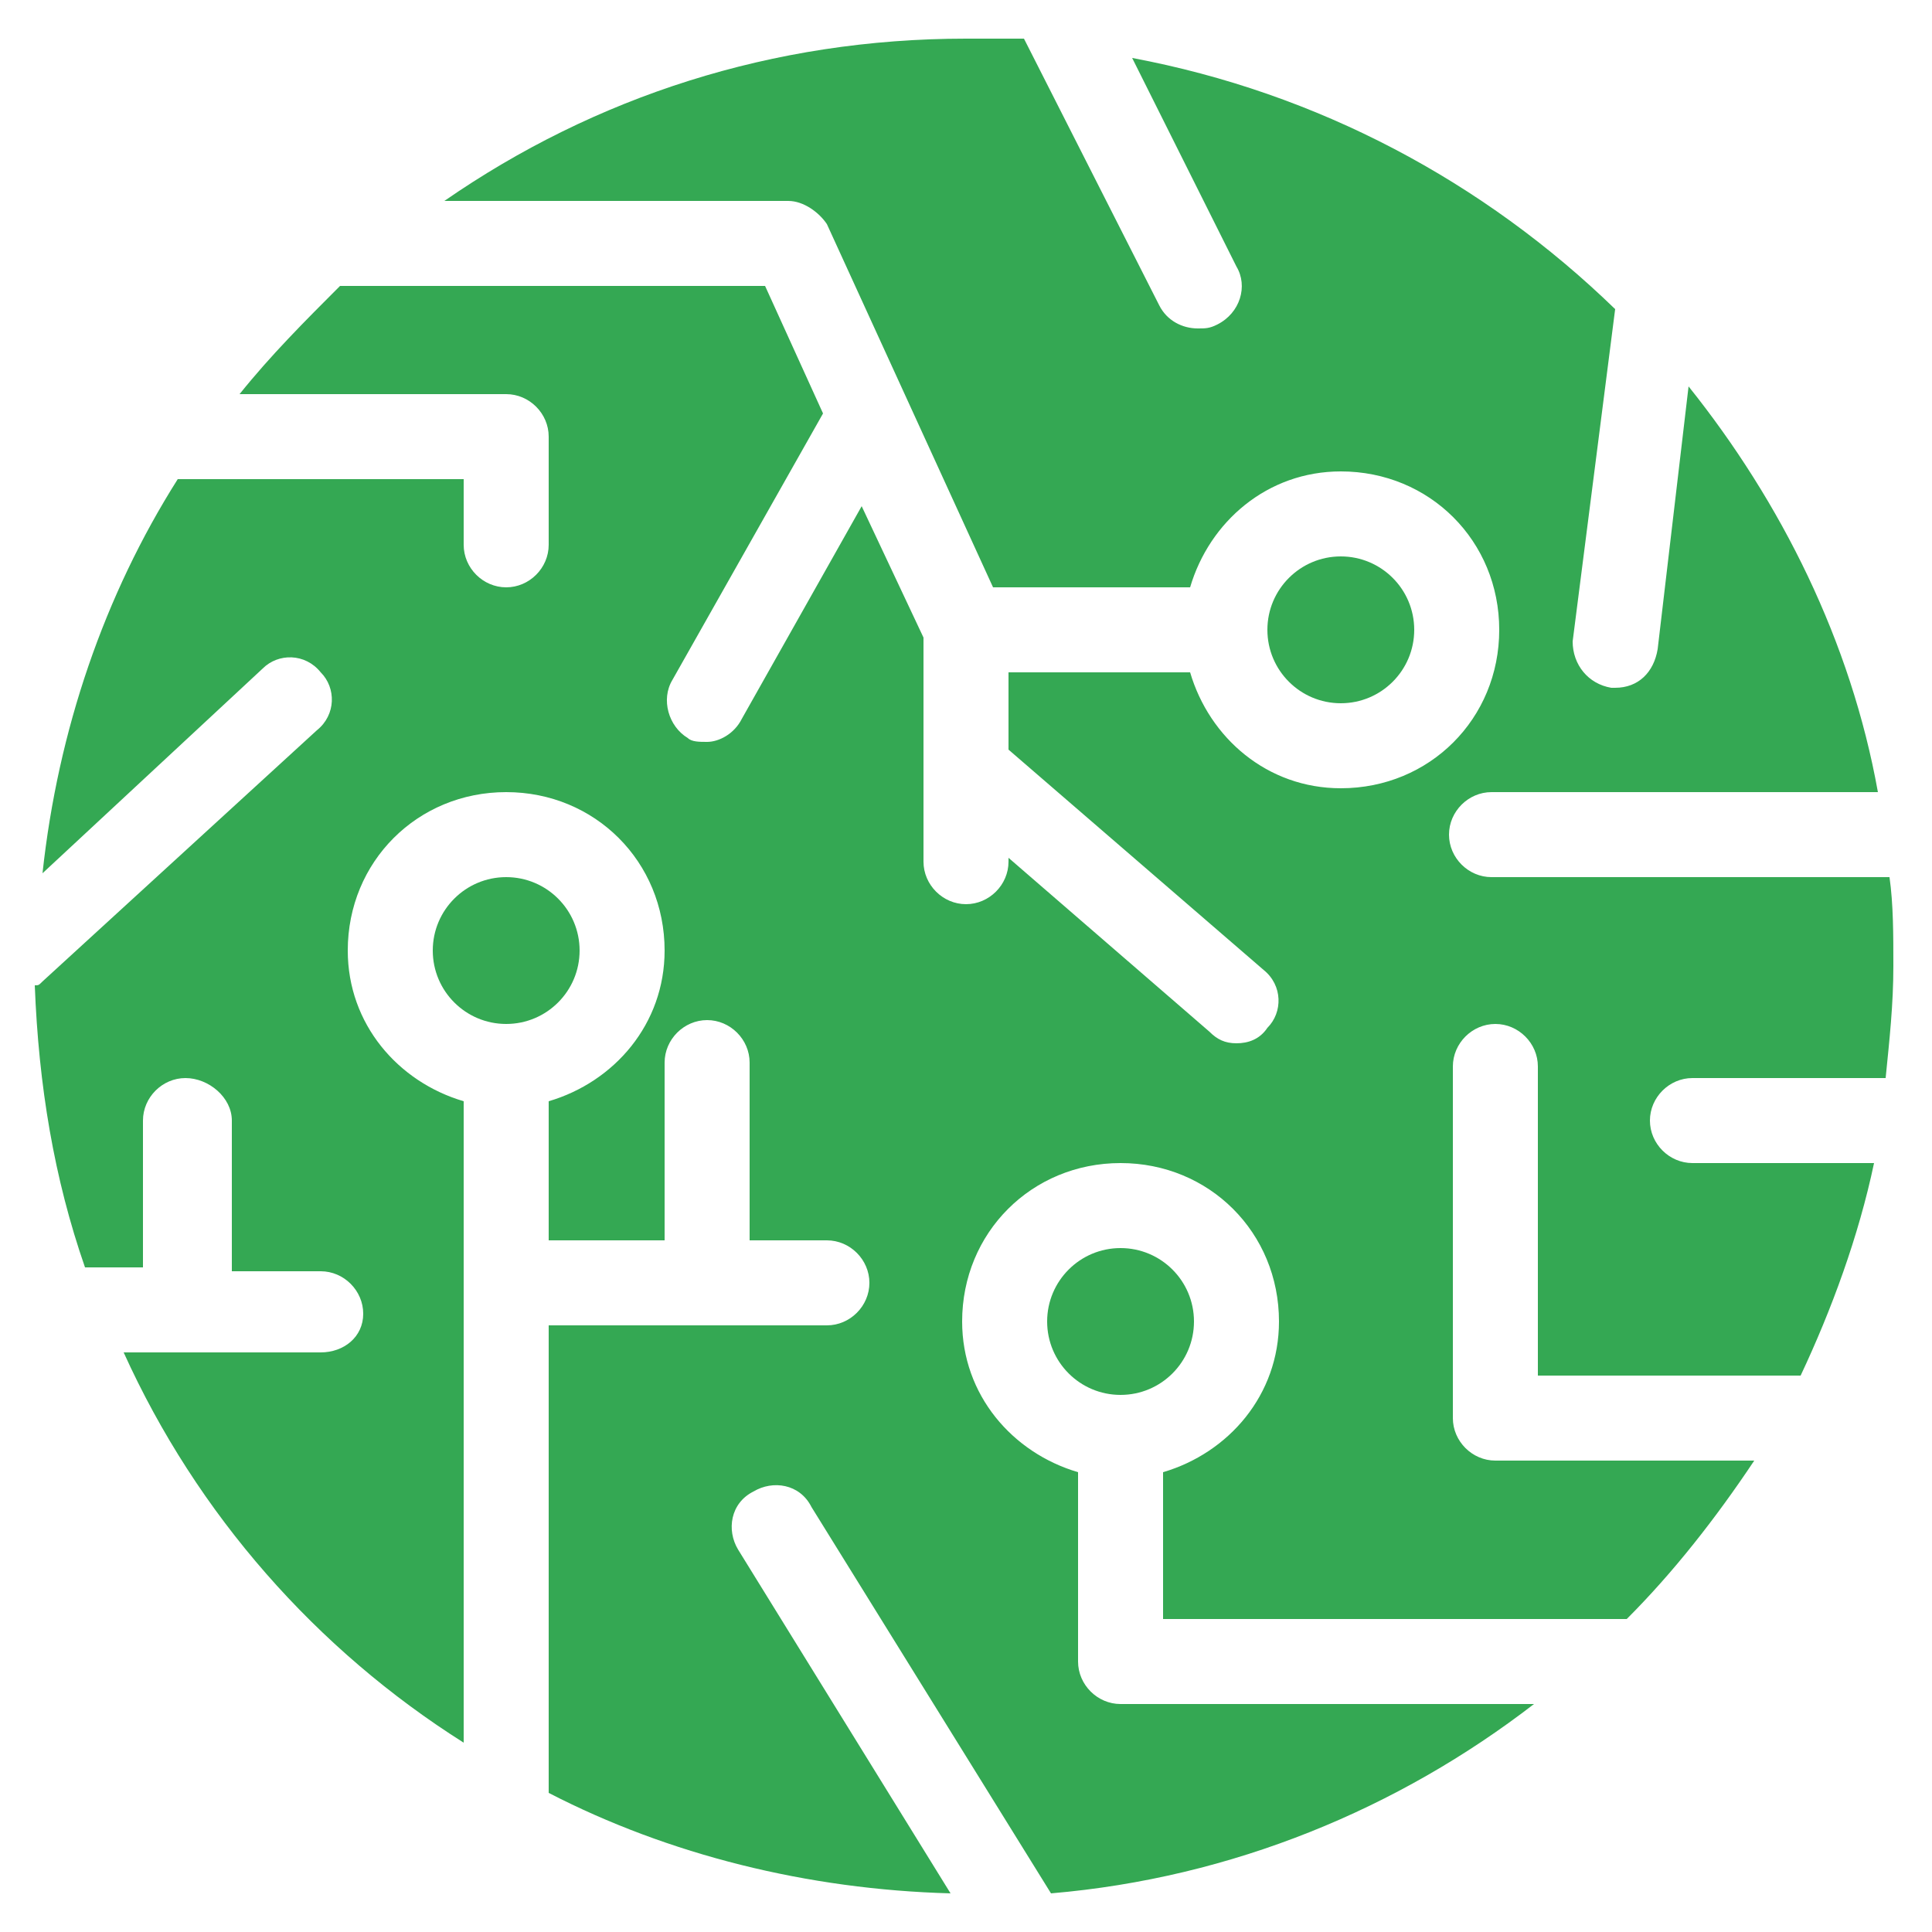 <svg xmlns="http://www.w3.org/2000/svg" enable-background="new 0 0 50 50" viewBox="0 0 50 50" id="Networking">
  <path d="M38.6,22.7c-0.6,0-1.1-0.5-1.1-1.1s0.5-1.1,1.1-1.1h10c-0.7-3.9-2.5-7.5-4.9-10.5l-0.8,6.8c-0.1,0.6-0.5,1-1.1,1
		c0,0-0.1,0-0.1,0c-0.6-0.1-1-0.6-1-1.2l1.1-8.6c-3.4-3.3-7.7-5.6-12.5-6.5L32,6.9c0.3,0.5,0.1,1.2-0.5,1.5
		c-0.2,0.1-0.3,0.1-0.5,0.1c-0.4,0-0.8-0.2-1-0.6l-3.5-6.9C26.1,1,25.5,1,25,1c-5,0-9.6,1.5-13.5,4.2h8.9c0.4,0,0.8,0.3,1,0.6
		l4.3,9.4h5.1c0.5-1.7,2-3,3.9-3c2.3,0,4.1,1.8,4.1,4.1s-1.8,4.1-4.1,4.1c-1.9,0-3.4-1.3-3.9-3h-4.7v2l6.6,5.7
		c0.5,0.4,0.5,1.1,0.1,1.5c-0.2,0.3-0.5,0.4-0.8,0.4c-0.3,0-0.5-0.1-0.7-0.3l-5.2-4.5v0.1c0,0.6-0.5,1.1-1.1,1.1
		c-0.6,0-1.1-0.5-1.1-1.1v-5.8l-1.6-3.4l-3.1,5.5c-0.2,0.4-0.6,0.6-0.9,0.6c-0.2,0-0.4,0-0.5-0.1c-0.5-0.3-0.7-1-0.4-1.5l3.9-6.9
		l-1.5-3.3h-11c-0.9,0.9-1.8,1.8-2.6,2.8h6.9c0.6,0,1.1,0.5,1.1,1.1v2.8c0,0.6-0.5,1.1-1.1,1.1c-0.6,0-1.1-0.5-1.1-1.1v-1.7H4.6
		c-1.9,3-3.1,6.5-3.5,10.2l5.7-5.3c0.4-0.4,1.1-0.4,1.5,0.1c0.4,0.4,0.4,1.1-0.1,1.5l-7.1,6.5c-0.1,0.1-0.1,0.1-0.2,0.1
		c0.1,2.6,0.5,5,1.3,7.3h1.5V29c0-0.6,0.5-1.1,1.1-1.1S6,28.4,6,29v3.9h2.3c0.6,0,1.1,0.5,1.1,1.1S8.9,35,8.3,35H3.2
		c1.9,4.2,5,7.7,8.8,10.1V28.5c-1.7-0.5-3-2-3-3.9c0-2.3,1.8-4.1,4.1-4.1s4.1,1.8,4.1,4.1c0,1.9-1.3,3.4-3,3.9v3.6h3v-4.6
		c0-0.6,0.5-1.1,1.1-1.1c0.6,0,1.1,0.5,1.1,1.1v4.6h2c0.6,0,1.1,0.5,1.1,1.1s-0.5,1.1-1.1,1.1h-7.2v12.1c3.1,1.6,6.7,2.5,10.4,2.6
		l-5.5-8.9c-0.3-0.5-0.2-1.2,0.4-1.5c0.5-0.3,1.2-0.2,1.5,0.4l6.2,10c4.7-0.4,9-2.2,12.5-4.9H29c-0.6,0-1.1-0.5-1.1-1.1v-4.9
		c-1.7-0.5-3-2-3-3.9c0-2.3,1.8-4.1,4.1-4.1c2.3,0,4.1,1.8,4.1,4.1c0,1.9-1.3,3.4-3,3.9v3.8h12c1.2-1.2,2.3-2.6,3.3-4.1h-6.7
		c-0.6,0-1.1-0.5-1.1-1.1v-9.1c0-0.6,0.5-1.1,1.1-1.1c0.6,0,1.1,0.5,1.1,1.1v8h6.8c0.8-1.7,1.5-3.6,1.9-5.5h-4.7
		c-0.6,0-1.1-0.5-1.1-1.1c0-0.6,0.5-1.1,1.1-1.1h5C48.9,26.9,49,26,49,25c0-0.8,0-1.6-0.1-2.3H38.6z" fill="#34a853" class="color000000 svgShape"></path>
  <circle cx="29" cy="34.2" r="1.9" fill="#34a853" class="color000000 svgShape"></circle>
  <circle cx="34.7" cy="16.3" r="1.9" fill="#34a853" class="color000000 svgShape"></circle>
  <circle cx="13.1" cy="24.6" r="1.9" fill="#34a853" class="color000000 svgShape"></circle>
</svg>
